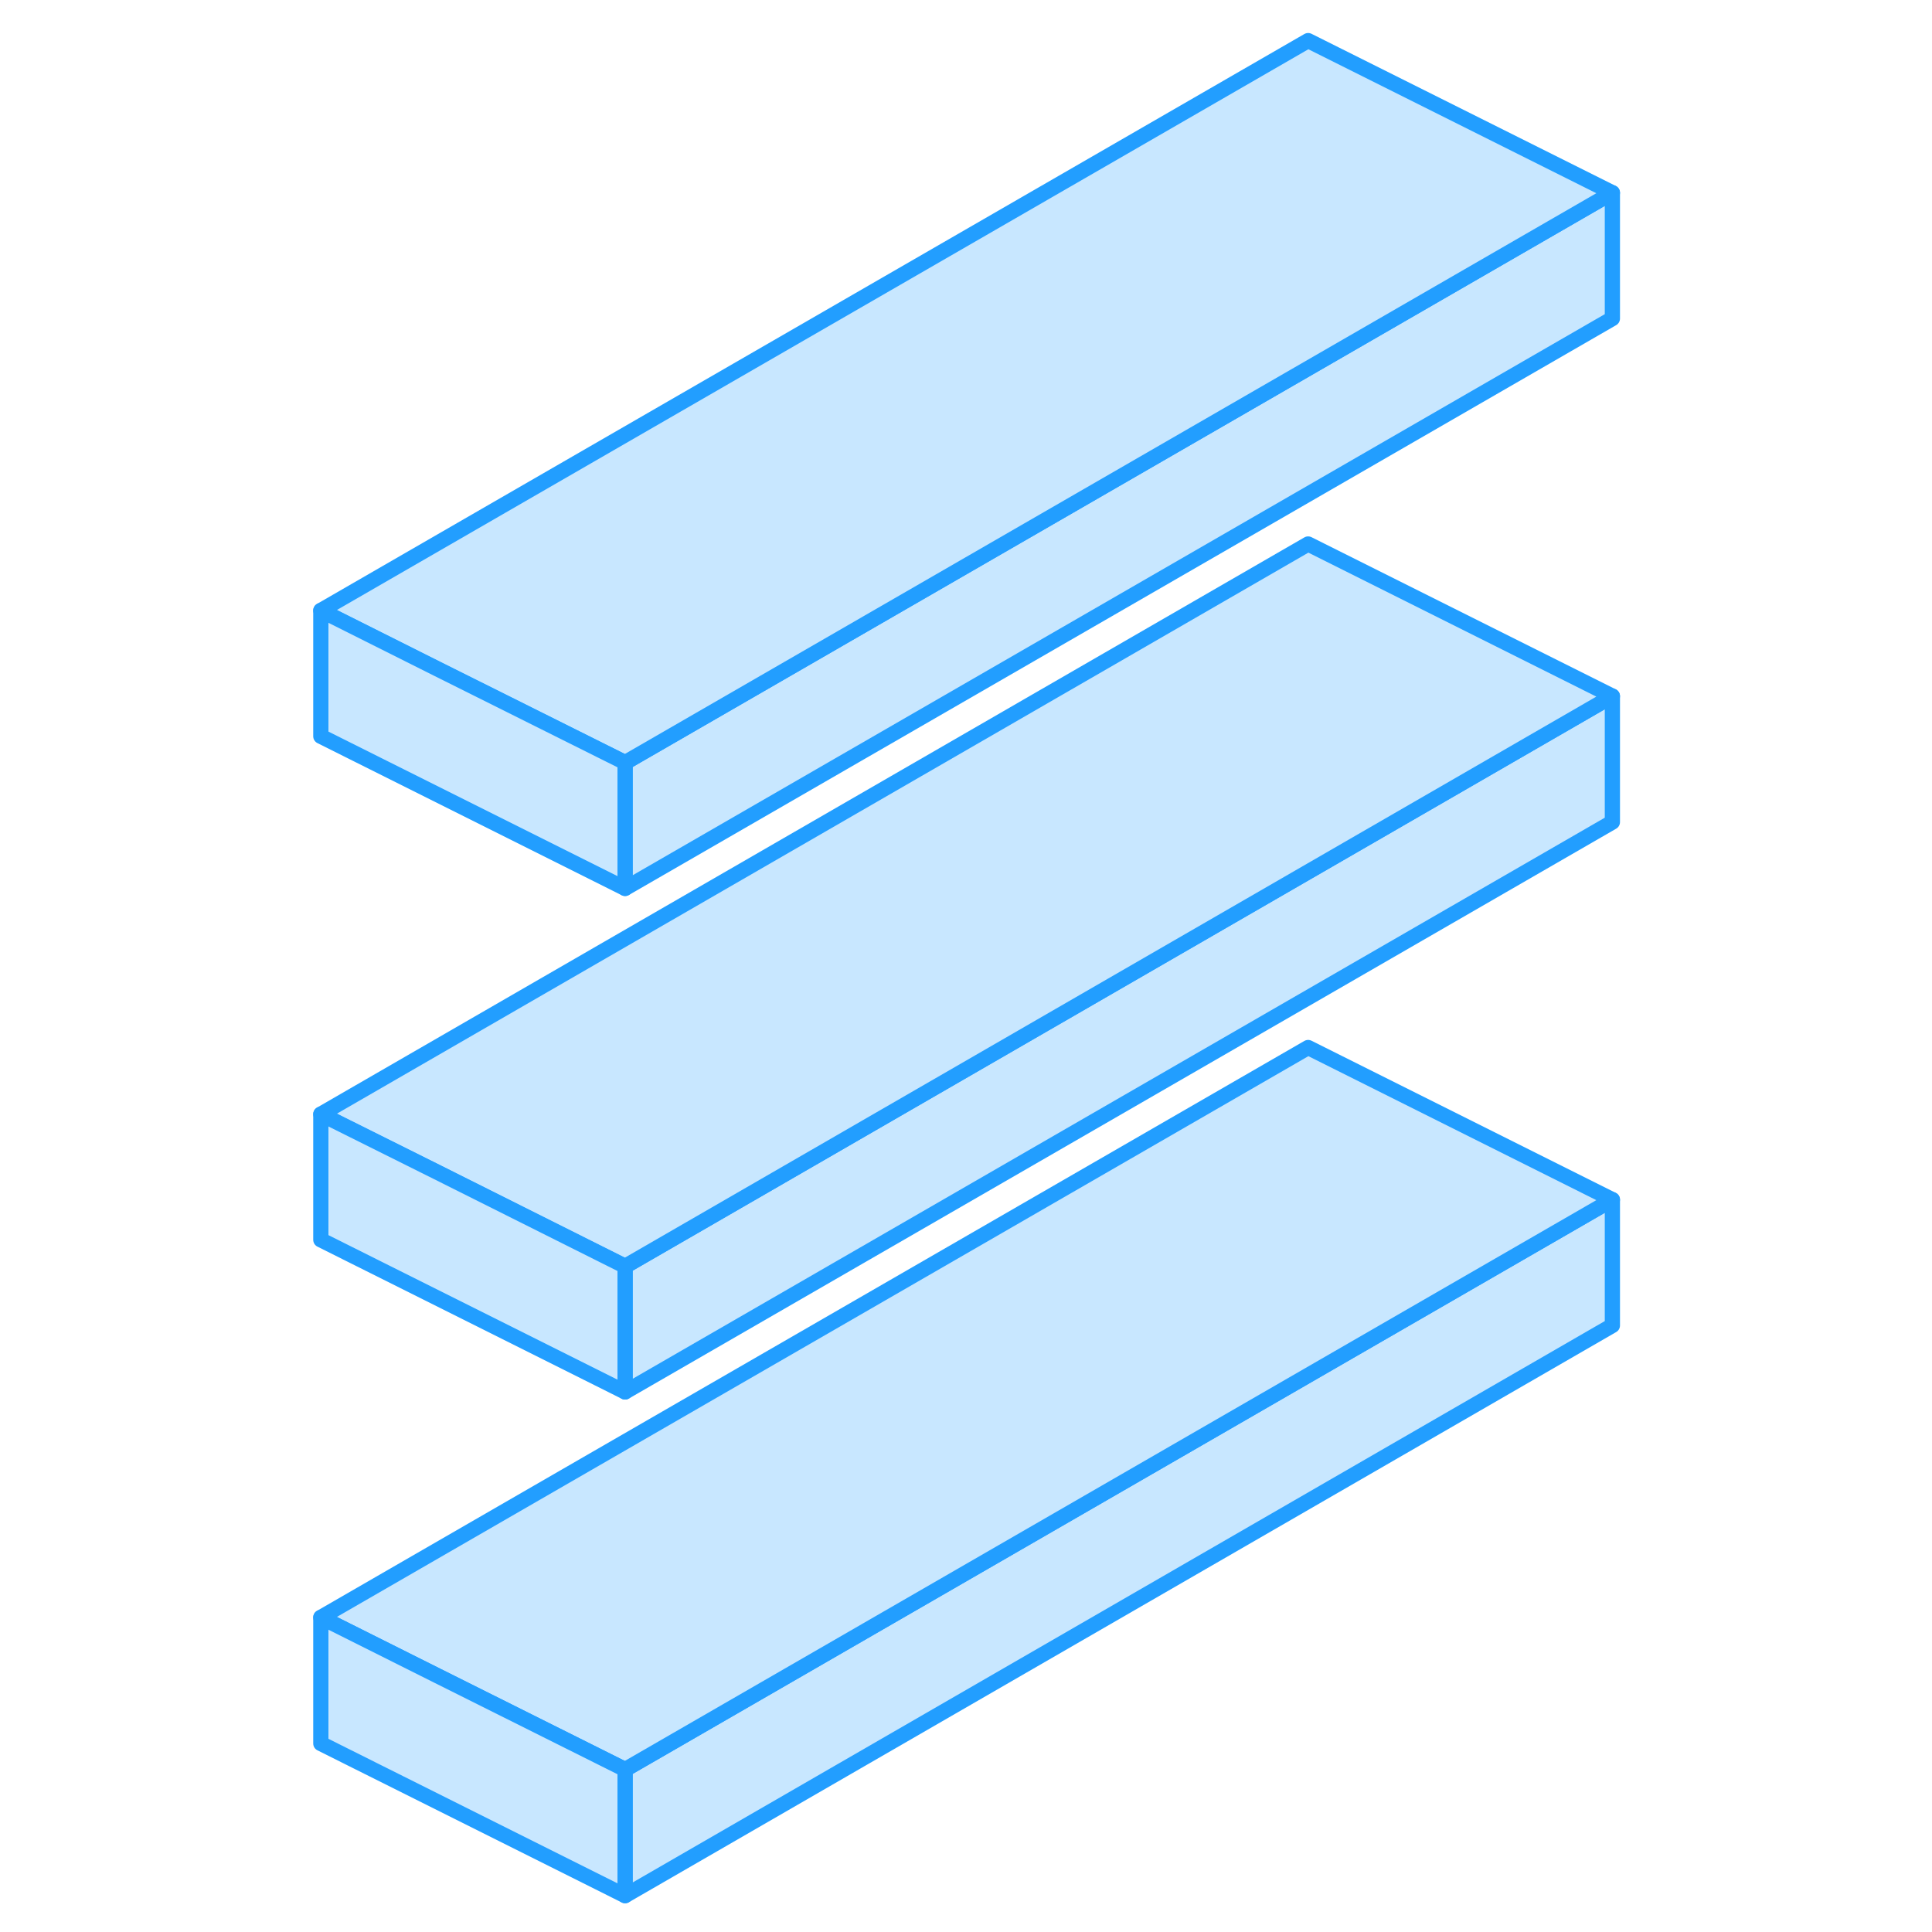<svg width="48" height="48" viewBox="0 0 89 127" fill="#c8e7ff" xmlns="http://www.w3.org/2000/svg" stroke-width="1px" stroke-linecap="round" stroke-linejoin="round"><path d="M86.99 78.86V87.13L22.09 124.61V116.32L86.99 78.86Z" stroke="#229EFF" stroke-linejoin="round"/><path d="M86.99 45.76V54.04L22.09 91.5V83.24L86.99 45.76Z" stroke="#229EFF" stroke-linejoin="round"/><path d="M86.99 12.67V20.94L22.09 58.4V50.13L86.99 12.67Z" stroke="#229EFF" stroke-linejoin="round"/><path d="M86.99 12.67L22.09 50.13L9.77 43.98L2.09 40.13L66.99 2.67L86.99 12.67Z" stroke="#229EFF" stroke-linejoin="round"/><path d="M22.09 50.13V58.4L2.09 48.4V40.13L9.77 43.98L22.09 50.13Z" stroke="#229EFF" stroke-linejoin="round"/><path d="M86.99 45.76L22.09 83.24L9.77 77.07L2.09 73.24L66.99 35.76L86.99 45.76Z" stroke="#229EFF" stroke-linejoin="round"/><path d="M22.09 83.24V91.5L2.09 81.5V73.24L9.77 77.07L22.09 83.24Z" stroke="#229EFF" stroke-linejoin="round"/><path d="M86.99 78.86L22.09 116.32L9.78 110.17L2.09 106.32L66.99 68.86L86.99 78.86Z" stroke="#229EFF" stroke-linejoin="round"/><path d="M22.09 116.32V124.61L2.09 114.61V106.32L9.78 110.17L22.09 116.32Z" stroke="#229EFF" stroke-linejoin="round"/></svg>